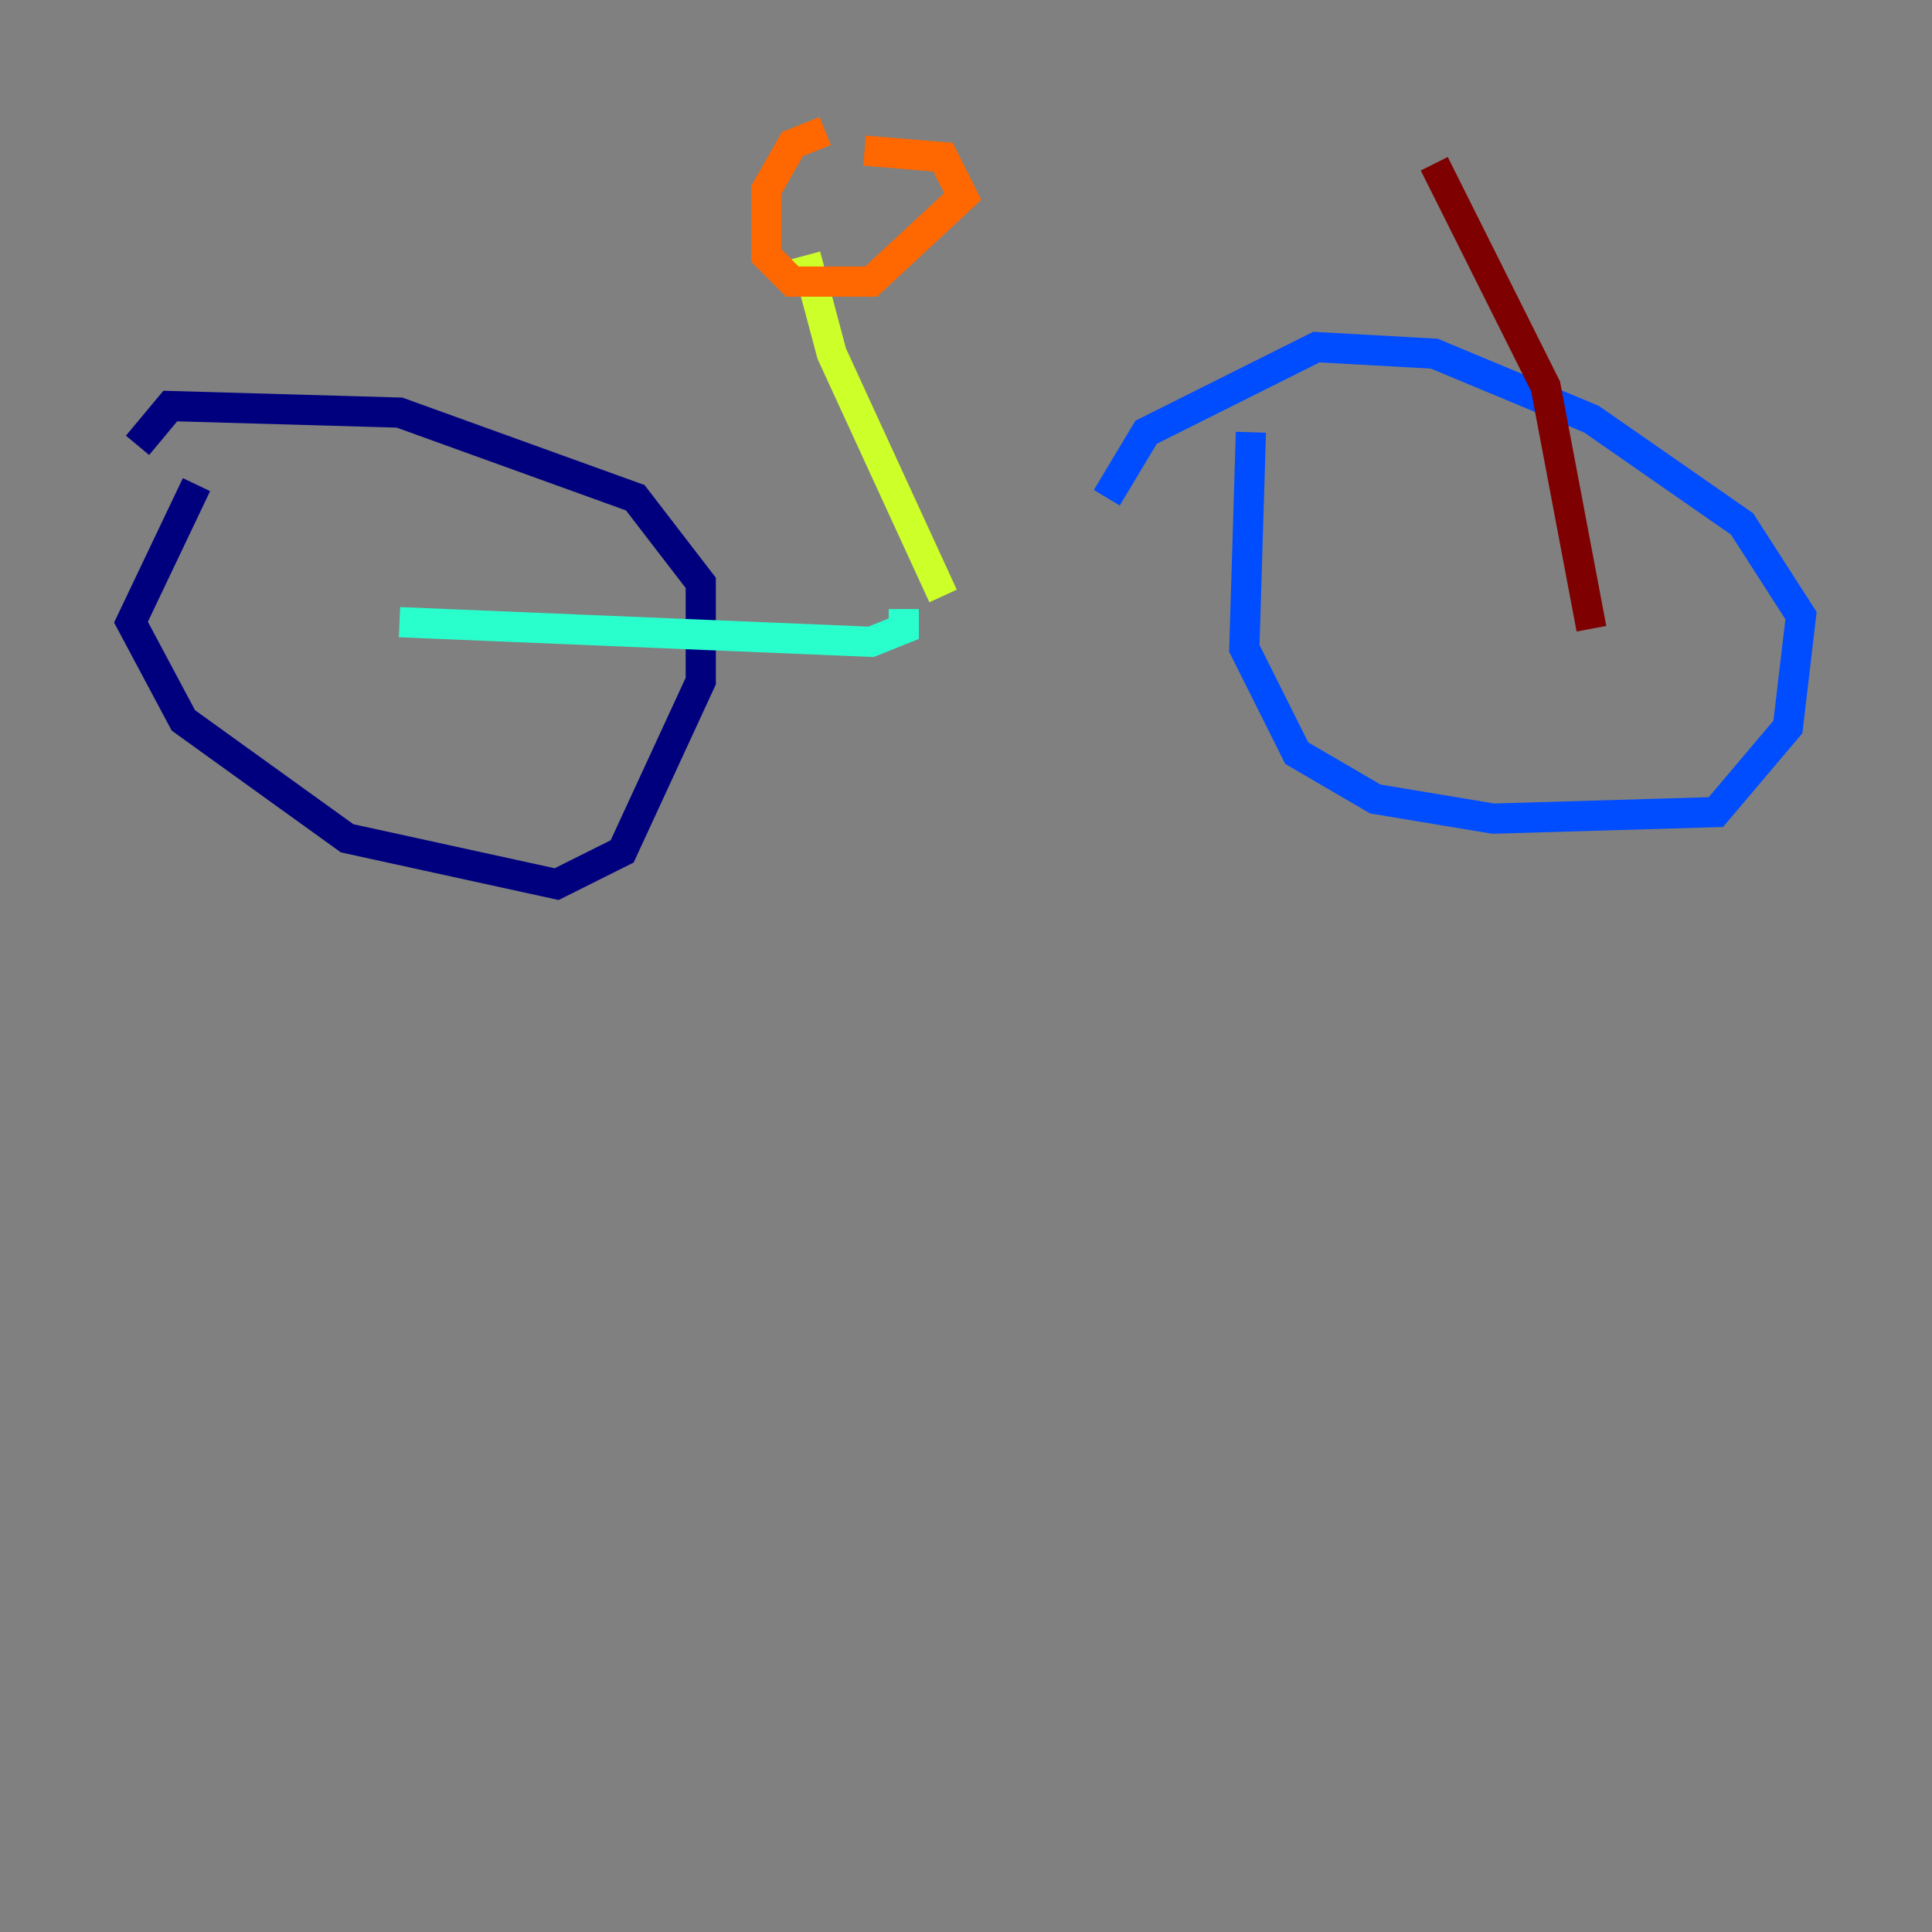 <?xml version="1.0" encoding="utf-8" ?>
<svg baseProfile="tiny" height="128" version="1.2" viewBox="0,0,128,128" width="128" xmlns="http://www.w3.org/2000/svg" xmlns:ev="http://www.w3.org/2001/xml-events" xmlns:xlink="http://www.w3.org/1999/xlink"><rect x="0" y="0" width="128" height="128" fill="#808080" stroke="none"/><defs /><polyline fill="none" points="13.017,32.108 8.678,41.22 12.149,47.729 22.997,55.539 36.881,58.576 41.22,56.407 46.427,45.125 46.427,38.617 42.088,32.976 26.468,27.336 11.281,26.902 9.112,29.505" stroke="#00007f" stroke-width="2" /><polyline fill="none" points="82.875,28.637 82.441,42.956 85.912,49.898 91.119,52.936 98.929,54.237 113.681,53.803 118.454,48.163 119.322,40.786 115.417,34.712 105.437,27.77 95.024,23.43 87.214,22.997 75.932,28.637 73.329,32.976" stroke="#004cff" stroke-width="2" /><polyline fill="none" points="26.468,41.22 57.709,42.522 59.878,41.654 59.878,40.352" stroke="#29ffcd" stroke-width="2" /><polyline fill="none" points="53.37,16.922 55.105,23.43 62.481,39.485" stroke="#cdff29" stroke-width="2" /><polyline fill="none" points="54.671,8.678 52.502,9.546 50.766,12.583 50.766,16.922 52.502,18.658 57.709,18.658 63.783,13.017 62.481,10.414 57.275,9.98" stroke="#ff6700" stroke-width="2" /><polyline fill="none" points="95.024,10.848 102.4,25.6 105.437,41.654" stroke="#7f0000" stroke-width="2" /></svg>